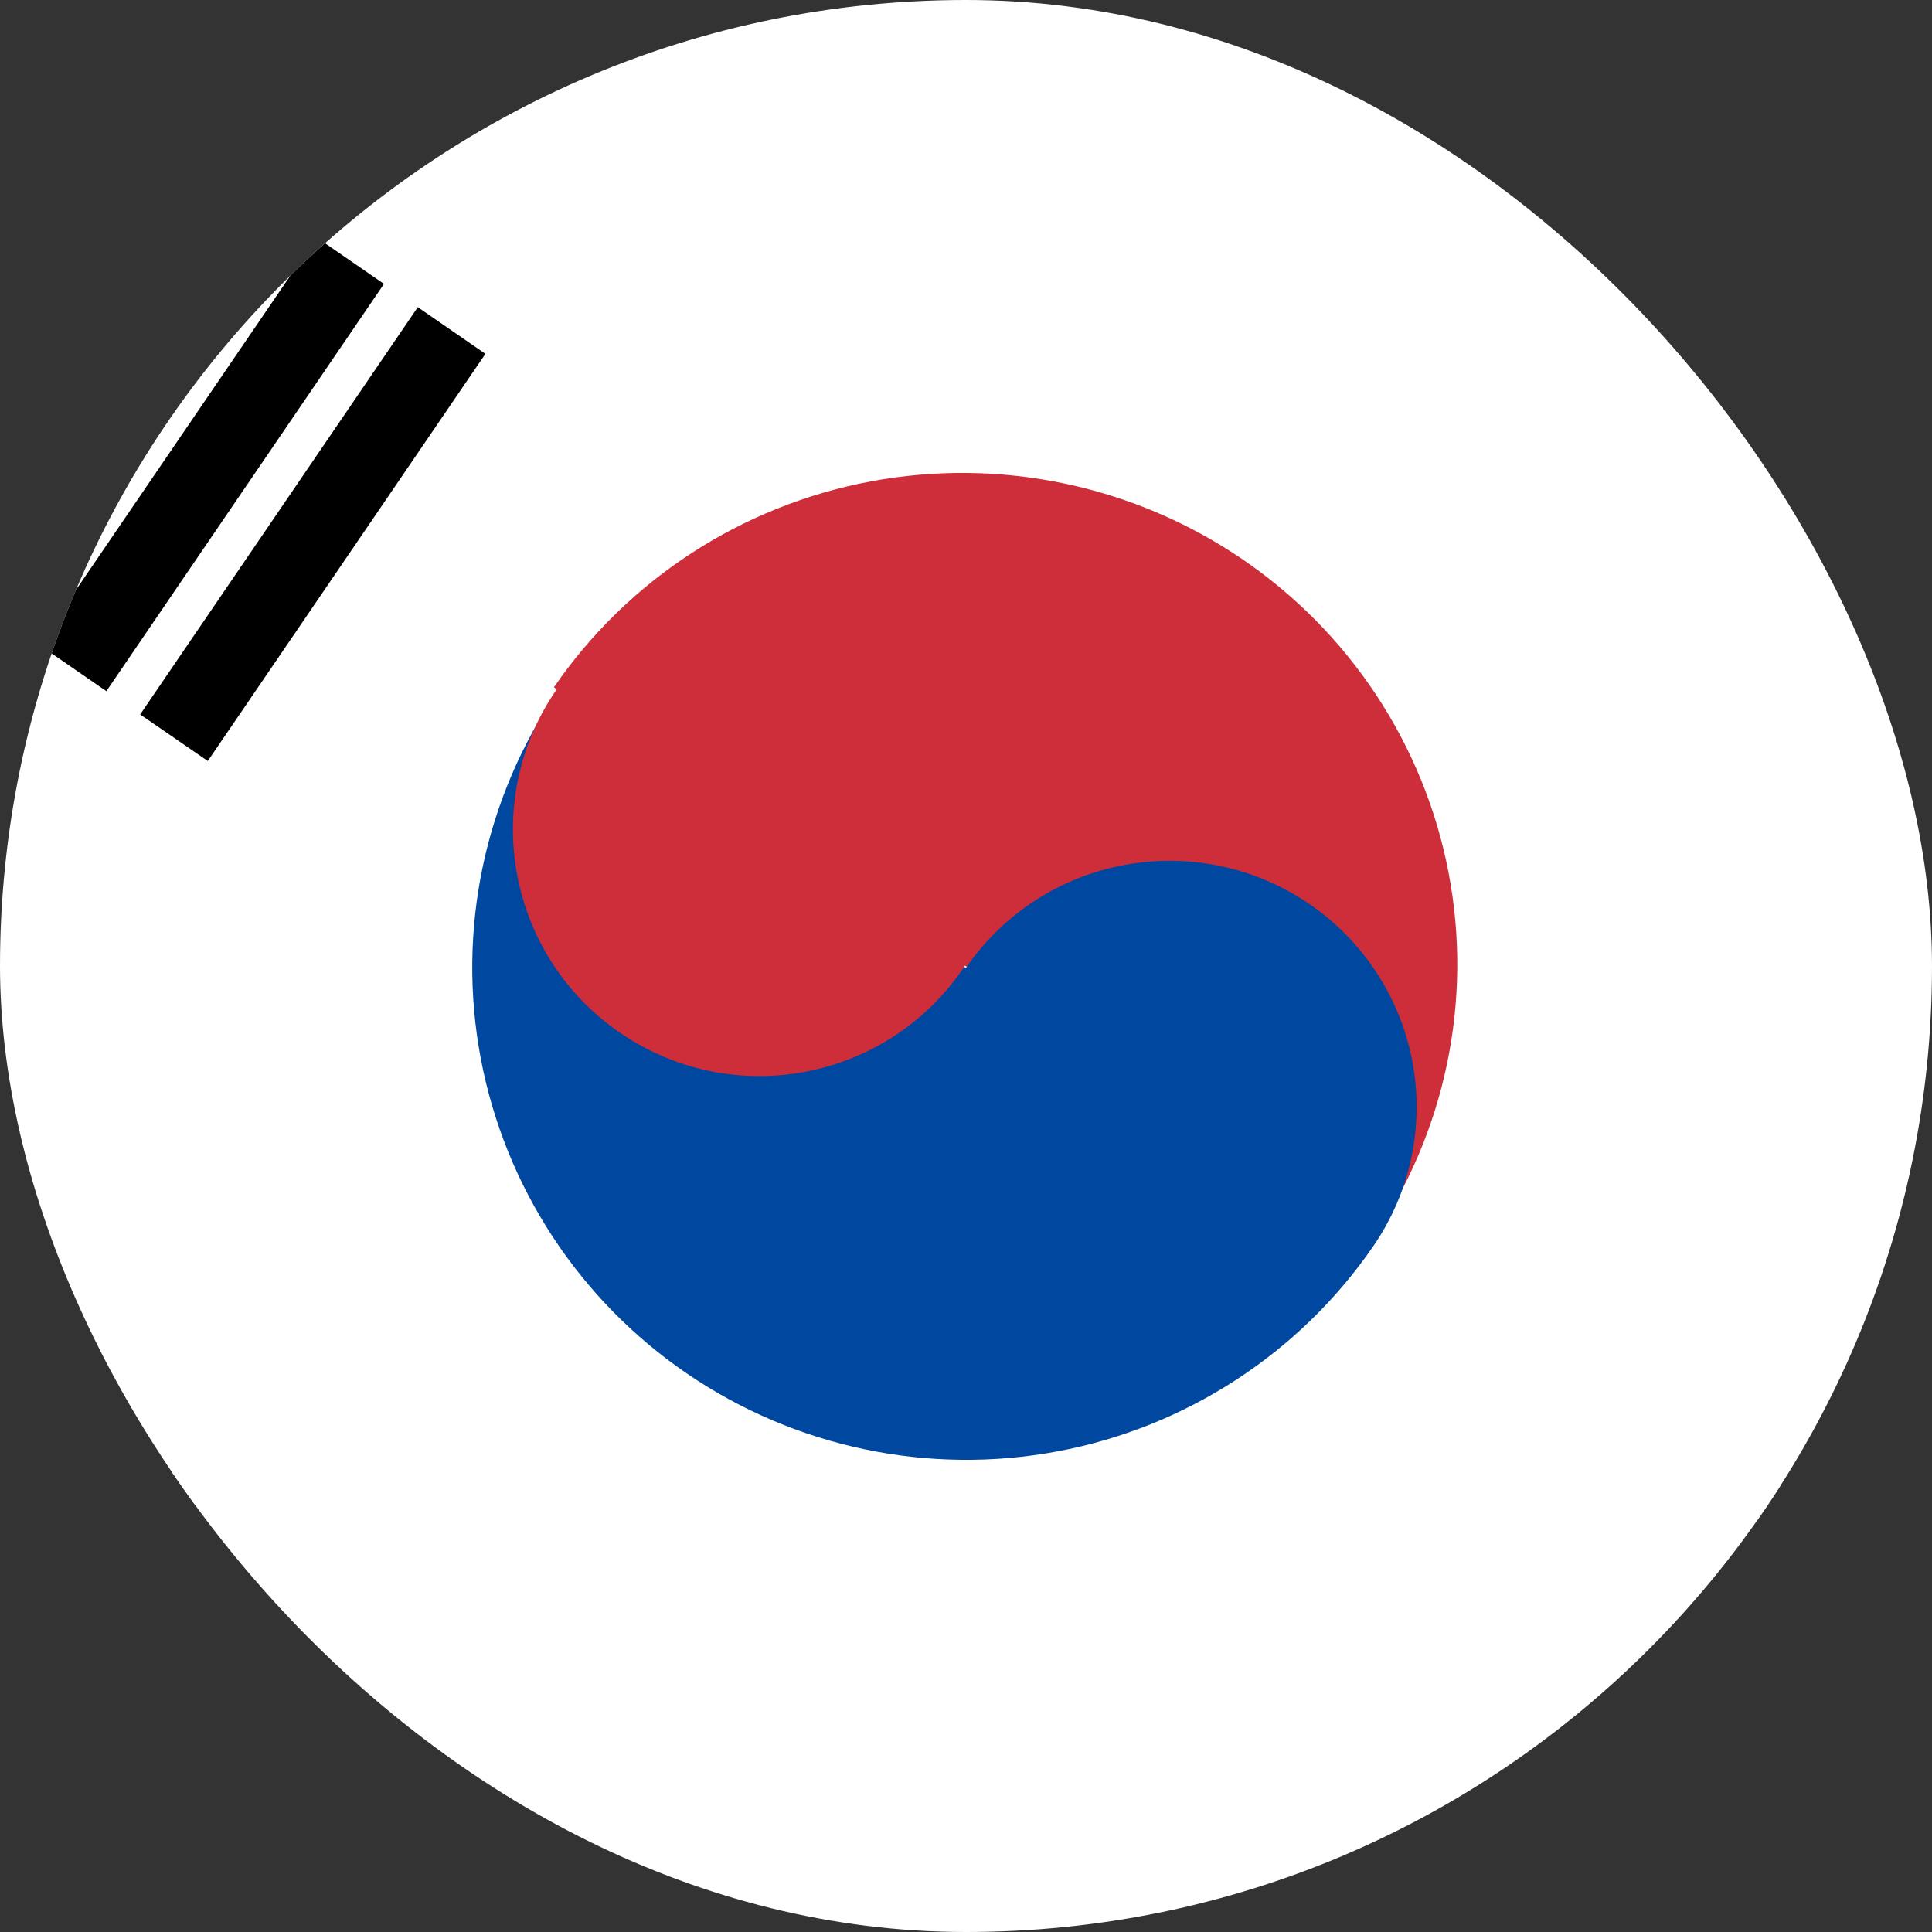 <svg width="20" height="20" viewBox="0 0 20 20" fill="none" xmlns="http://www.w3.org/2000/svg">
<rect x="0" y="0" width="20" height="20" fill="#333333" stroke="none"/>
<g clip-path="url(#clip0_387_8241)">
<g clip-path="url(#clip1_387_8241)">
<path fill-rule="evenodd" clip-rule="evenodd" d="M-3.637 -0.226H23.641V20.229H-3.637V-0.226Z" fill="white"/>
<path fill-rule="evenodd" clip-rule="evenodd" d="M-0.648 5.948L2.226 1.733L2.926 2.215L0.051 6.431L-0.648 5.948ZM0.401 6.672L3.276 2.457L3.975 2.939L1.101 7.155L0.401 6.672ZM1.451 7.396L4.325 3.18L5.025 3.663L2.151 7.878L1.451 7.396Z" fill="black"/>
<path fill-rule="evenodd" clip-rule="evenodd" d="M19.44 16.568L15.897 14.201L16.135 13.849L19.678 16.216L19.44 16.568Z" fill="white"/>
<path fill-rule="evenodd" clip-rule="evenodd" d="M5.734 7.115C6.498 6.001 7.677 5.235 9.011 4.984C10.345 4.734 11.725 5.02 12.848 5.78C13.97 6.54 14.743 7.711 14.996 9.036C15.249 10.361 14.962 11.73 14.197 12.844L5.734 7.115Z" fill="#CD2E3A"/>
<path fill-rule="evenodd" clip-rule="evenodd" d="M5.779 7.144C5.015 8.259 4.726 9.631 4.977 10.958C5.228 12.286 5.997 13.46 7.117 14.223C8.236 14.985 9.613 15.274 10.945 15.025C12.277 14.776 13.455 14.01 14.22 12.895C14.602 12.338 14.746 11.652 14.621 10.988C14.495 10.324 14.11 9.737 13.551 9.356C12.991 8.974 12.303 8.83 11.636 8.955C10.97 9.079 10.382 9.462 9.999 10.02L5.779 7.144Z" fill="#0047A0"/>
<path d="M9.967 10.03C10.762 8.867 10.464 7.28 9.301 6.484C8.138 5.688 6.55 5.985 5.755 7.147C4.96 8.309 5.258 9.897 6.421 10.693C7.584 11.489 9.171 11.192 9.967 10.03Z" fill="#CD2E3A"/>
<path fill-rule="evenodd" clip-rule="evenodd" d="M2.85 15.032L1.787 15.742L1.55 15.388L2.614 14.678L2.85 15.032ZM17.386 5.338L16.145 6.165L15.908 5.811L17.149 4.984L17.386 5.338ZM19.513 3.919L18.449 4.628L18.212 4.275L19.276 3.565L19.513 3.919Z" fill="white"/>
</g>
</g>
<defs>
<clipPath id="clip0_387_8241">
<rect width="20" height="20" rx="10" fill="white"/>
</clipPath>
<clipPath id="clip1_387_8241">
<rect width="27.529" height="21.04" fill="white" transform="translate(-3.765 -0.395)"/>
</clipPath>
</defs>
</svg>
